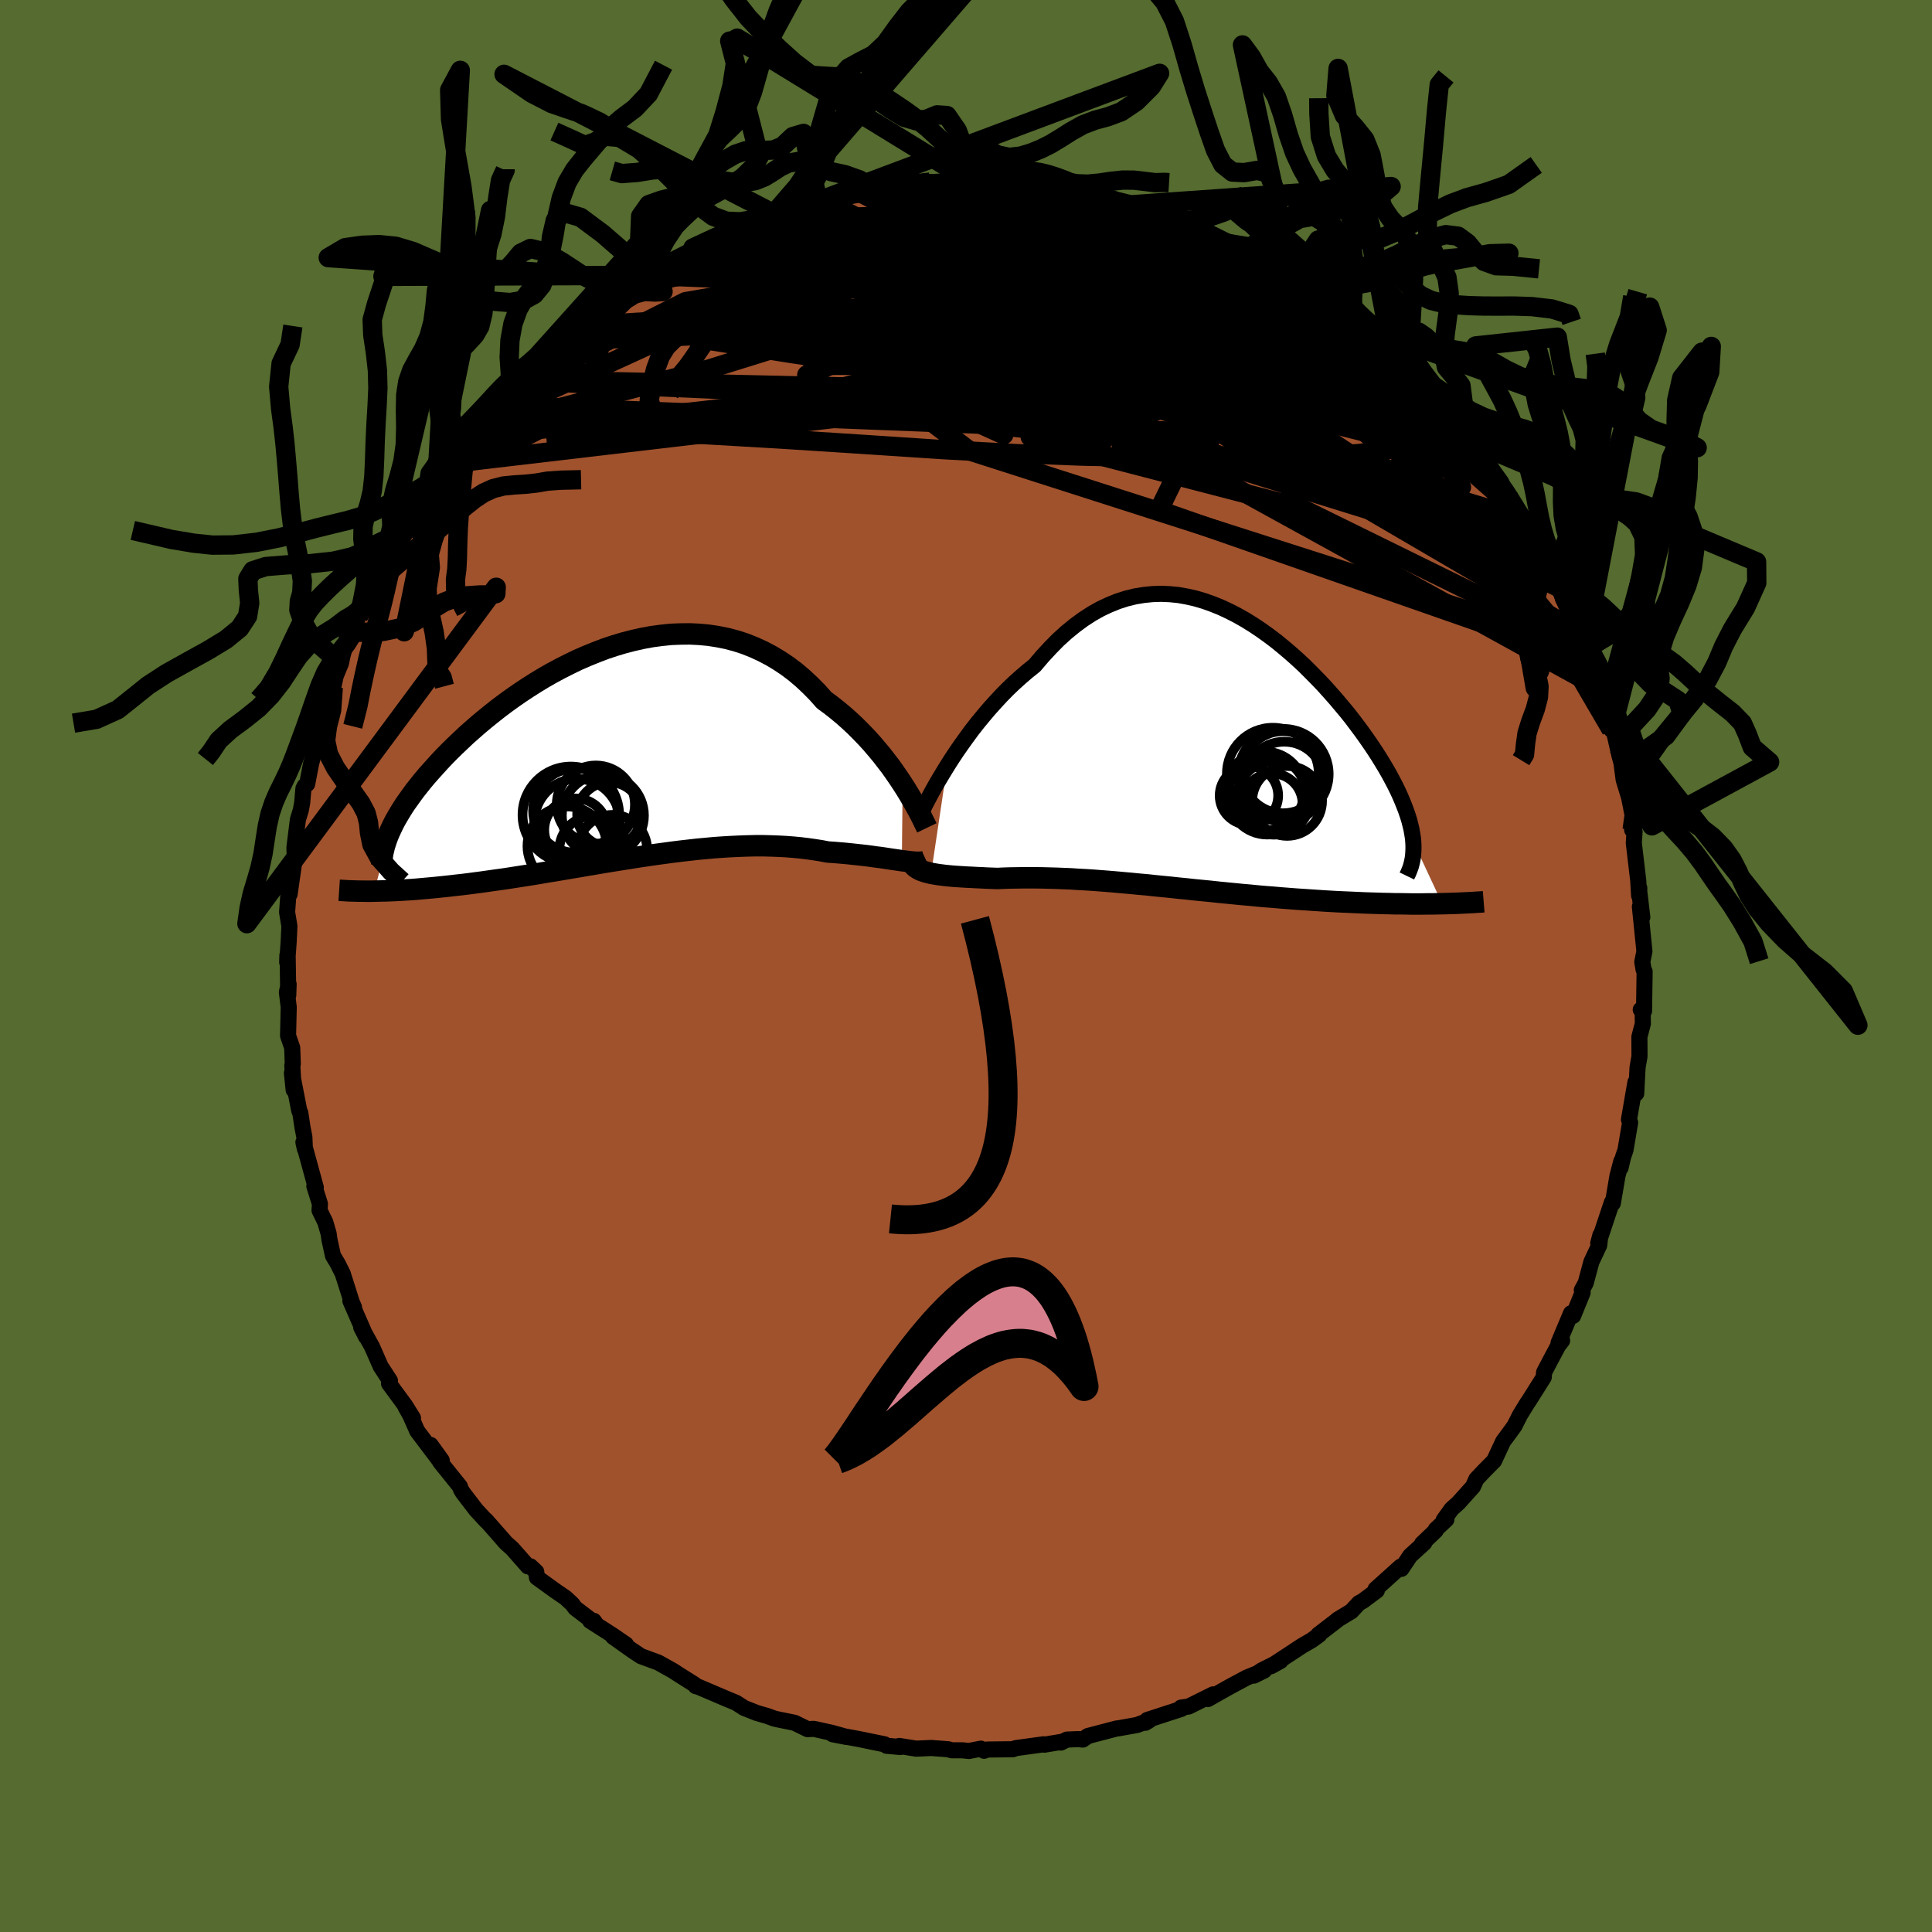 <svg xmlns="http://www.w3.org/2000/svg" width="500" height="500" viewBox="-100 -100 200 200"><defs><clipPath id="c"><path d="m29.54 3.17-.39-.59-.42-.61-.43-.61-.47-.61-.48-.62-.51-.61-.52-.61-.55-.6-.57-.59-.58-.58-.61-.57-.62-.55-.64-.53-.66-.52-.67-.49-.71-.8-.74-.75-.76-.71-.79-.67-.81-.61-.84-.56-.85-.51-.88-.46-.89-.41-.91-.36-.92-.3-.94-.25-.95-.19-.96-.15-.97-.09-.98-.05-.97.01-.99.04-.98.1-.98.13-.98.18-.98.22-.97.25-.97.29-.96.32-.94.36-.94.38-.92.4-.91.44-.89.45-.88.47-.86.49-.84.51-.82.52-.8.53-.78.54-.76.55-.73.55-.71.56-.69.56-.67.56-.64.56-.62.55-.59.56-.57.54-.55.54-.53.54-.5.53-.47.52-.46.51-.44.5-.41.49-.39.49-.38.48-.35.48-.33.46-.32.45-.29.45-.27.44-.25.42-.24.42-.21.41-.19.4-.18.39-1.56 6.09.43-.01.45-.01.46-.01.47-.02.48-.02.5-.03.51-.03.52-.03.53-.04.55-.05.56-.05.57-.05.59-.06.59-.06.62-.07.62-.07.64-.07.66-.08.67-.09.69-.09.7-.1.71-.1.73-.1.74-.11.76-.12.77-.12.78-.12.79-.13.8-.14.82-.13.82-.14.83-.14.84-.14.85-.15.86-.14.87-.15.86-.14.88-.14.88-.14.88-.14.88-.13.88-.13.89-.12.88-.12.88-.11.88-.1.88-.1.87-.08.87-.08.86-.06.85-.05.84-.04.84-.03.83-.02h.81l.8.02.8.03.77.04.77.06.74.07.74.09.71.1.7.11.68.13.62.04.6.05.59.05.58.06.56.06.55.06.53.06.52.07.5.07.49.06.46.07.45.07.42.06.41.06.39.06"/></clipPath><clipPath id="b"><path d="m-27.42 1.24.47-.74.49-.74.52-.75.54-.75.55-.75.58-.74.6-.73.61-.72.63-.7.64-.69.66-.67.67-.64.69-.62.69-.59.71-.57.81-.95.83-.9.83-.84.85-.77.86-.7.87-.64.88-.57.89-.5.89-.42.89-.36.9-.29.9-.22.91-.15.9-.09.9-.03.9.04.9.09.89.16.88.2.88.26.87.31.87.35.85.4.84.43.83.47.82.51.81.54.78.56.78.59.76.62.74.63.72.64.71.66.68.68.67.68.65.68.62.69.61.69.58.69.57.68.54.68.51.68.5.67.47.66.45.65.43.64.4.62.38.62.36.6.34.59.31.58.3.57.27.55.25.54.23.54.21.52.19.5.17.5.15.48.12.47.11.45.08.45.07.43.04.42 3 6.42-.5.01-.51.01h-.52l-.53.01h-1.11l-.57-.01-.58-.01h-.59l-.61-.02-.61-.01-.63-.02-.64-.02-.64-.02-.66-.03-.67-.03-.69-.03-.69-.03-.71-.04-.72-.04-.74-.05-.74-.05-.75-.05-.76-.05-.77-.06-.78-.06-.79-.07-.79-.06-.8-.07-.81-.08-.81-.07-.81-.08-.82-.08-.82-.08-.82-.09-.82-.08-.83-.08-.82-.09-.82-.08-.83-.09-.82-.08-.81-.08-.82-.09-.81-.07-.81-.08-.8-.07-.79-.07-.79-.07-.79-.06-.78-.06-.77-.05-.76-.04-.75-.05-.75-.03-.74-.03-.72-.02-.72-.02-.71-.01h-1.37l-.68.01-.66.01-.64.02-.64.03-.55-.02-.55-.02-.53-.03-.52-.02-.51-.03-.49-.02-.48-.03-.47-.03-.45-.03-.43-.04-.41-.04-.4-.05-.38-.05-.36-.06-.34-.06"/></clipPath><linearGradient id="d" x1="0%" x2="100%" y1="0%" y2="0%"><stop offset="0%" style="stop-color:[object Object];stop-opacity:1"/><stop offset="49.8%" style="stop-color:[object Object];stop-opacity:1"/><stop offset="100%" style="stop-color:[object Object];stop-opacity:1"/></linearGradient><filter id="a"><feTurbulence baseFrequency=".05" numOctaves="3" result="noise" type="noise"/><feDisplacementMap in="SourceGraphic" in2="noise" scale="2"/></filter></defs><rect width="100%" height="100%" x="-100" y="-100" fill="#556B2F"/><path fill="sienna" stroke="#000" stroke-linejoin="round" stroke-width="1.667" d="m70.14.36.11.21-.06 4.09-.34-.14.19.06.03 1.38-.36 1.37.01 2.02-.2 1.15-.14 2.7-.08-1.17-.23 1.32-.44 2.55.12.31-.48 2.84-.24.69-.27 1.15.08-.68-.4 1.52-.48 2.83-.09-.11-.27.8-1.15 3.45.22-.83-.12 1.04-.81 1.72-.59 2.19-.4.73.08.26-.98 2.41-.22-.27-1.29 3.07.37-.24-.41.53-.89 1.67-.57 1.09-.03.5-1.62 2.57-.05.05-.79 1.29-.57 1.13-.44.61-.74 1-.93 2-1.02 1.03-.82.87-.35.78-1.51 1.68-.71.64-.81 1.13.28-.05-1.1 1.03-.01.12-1.41 1.35.24-.09-1.47 1.34-.91 1.36-.08-.23-2.59 2.33.13.14-1.43 1.07-.43.24-.78.84-1.42.86-.01.03-1.99 1.53.1.01-.79.57-.97.56-3.24 2.13.99-.55-1.94.97-.82.55 1.07-.53-1.8.73-1.79.96-2.23 1.26.53-.48-2.53 1.26-.79.11.04.13-3.54 1.15-.19.29.41-.25-1.27.48-1.91.34-.2.02-2.98.78-.53.37-.42-.05-1.22.05-.63.31.09-.08-1.8.3-.09-.04-2.9.4-.26.11-2.66.03-.33.13-.33-.22-1.23.24-.7-.07h-1.08l-.38-.11-1.75-.13-1.56.07-1.75-.28.1.11-1.41-.13-.21-.15-2.78-.57-2.59-.47 1.44.28-1.54-.43-1.85-.41-.65.03-1.35-.66-1.73-.35-.38-.09-.71-.26-1.07-.31-1.32-.52-.84-.54-1.23-.51.52.22-3.19-1.36-.28-.07-.13-.18-1.51-.95-.71-.46-1.54-.86-1.77-.65-.89-.59-2-1.42 1.34.8-1.38-.95-2.34-1.5h.38l.22.31-2.14-1.63-.31-.42-.7-.65-1.08-.74-1.88-1.36-.07-.59-.61-.57-.25.01-1.62-1.84-.65-.58-2.07-2.36.04.09-1.07-1.16-1.37-1.79-.2-.34-.1-.29-2.05-2.55.17-.15-1.15-1.6.98 1.7-2.37-3.14-.71-1.61-.5-.89.77 1.15-.79-1.27-1.69-2.3.1-.29-.97-1.49-.89-2.03-.77-1.39-.35-.62.51.99-1.63-3.73.38.68-.23-.53-.94-2.96-.51-1.02-.5-.84-.36-1.64-.09-.64-.34-1.18-.6-1.23.04-.67-.58-1.84.15.13-1.28-4.67.15.68-.05-1.22-.2-1.03-.22-1.47-.11-.23-.76-3.9.18 1.75-.14-2.54.05-.18-.06-1.65-.43-1.24.07-2.95-.19-1.55.18-.84-.04 1.15-.06-3.98-.03-.16-.02.72.15-2.06.08-1.67-.24-1.45.2-2.75.06.89.43-3.02.1-.88-.03-.94.36-2.89.3-.97.14-.75.13-1.5.13-.25.26-.21.4-2.09.34-1.28-.21-.29.82-2.69.21-.85 1.14-2.81.25-1.17.54-1.3.19-.9.39-1.31.48-.61.5-1.95-.85 2.24 1.09-2.29.46-1.01 1.08-2.5.93-2.08-.01.52.61-1.2.15-.87 1.3-1.78.69-1.38-.54 1.23.62-1.25 1.94-3.02.93-1.16.52-.92.13-.37 1.24-1.35.51-1.09 1.18-1.52-.98 1.26 1.53-1.59 1.54-1.83-.45.39 2.17-2.16.4-.79.33-.39-.22.28 1.15-1.04 1.73-1.72 1.04-1.07.49-.14 1.15-.92.8-.61.57-.61 1.54-1.14-.66.48 2.08-1.87.99-.07 1.26-.94.91-.72.67-.4 1.04-.67.17-.16 1.15-.58 3.24-1.64-.74.21 2.87-1.32-.96.43.66-.44 1.97-.58 1.94-.78 1.37-.54 1.19-.46-.66.14 1.15-.37v-.12l1.96-.51 2.28-.66-.83.34.45-.19 3.05-.62.88-.05 1.49-.26.28-.21 2.6-.39-.31.37 2.15-.55 1.03-.05.95.06.56.13 1.3-.1 1-.1h1.48l-.08-.06 2.69.06.03.09 1.05.04 3.36.38-.73.12.12-.11 1.12.2.89-.01 2.9.67-.08.15.46.03 2.48.45 1.28.53.02-.18 2.04.65.83.41.21-.05 2.45.91.34.38 1.24.14.41.34 1.72.91.72.3.36.06 2.41 1.4.48.26-.16-.04 2.75 1.45.97.5-.28.3L36-69.73l1.22.74-.87-.55 1.13.82 1.65 1.45.95 1.08 1.51.58-1-.67 1.29 1.54.59.22L44.2-63l.36.41.57.47 1.1 1.41.14-.03 1.87 2.06-.31-.61.56.68 1.83 2.17 1.51 1.65-.09-.24 1.3 1.8.57 1.07.17.33 1.49 1.84.68.81.12.34.69 1.5.23-.03.52 1.06 1.63 2.56.14.19.68 1.06-.16-.06.48 1.1 1.3 2.39.23 1.07 1.01 1.32.52 2.09.71 1.33.28.48-.08-.07.39 1.27 1.09 2.89-.1.23.08.44.52 1.25.57 2.31.15-.38.69 3.04.31 1.13-.1-.38.23 1.76.57 1.87.4 2.03-.08.96-.01.34.25.19-.08 1.16.46 3.9.09 1.55.02-.78-.05-.03.36 3.05-.25-1.1.47 4.63-.22 1.09.13.79.11.21" filter="url(#a)"/><path fill="#fff" d="m-27.42 1.24.47-.74.49-.74.52-.75.54-.75.55-.75.58-.74.6-.73.61-.72.63-.7.64-.69.66-.67.67-.64.69-.62.69-.59.71-.57.81-.95.83-.9.83-.84.85-.77.86-.7.87-.64.88-.57.89-.5.89-.42.89-.36.9-.29.9-.22.91-.15.9-.09.9-.03.9.04.9.09.89.16.88.2.88.26.87.31.87.35.85.4.84.43.83.47.82.51.81.54.78.56.78.59.76.62.74.63.72.64.71.66.68.68.67.68.65.68.62.69.61.69.58.69.57.68.54.68.51.68.5.67.47.66.45.65.43.64.4.62.38.62.36.6.34.59.31.58.3.57.27.55.25.54.23.54.21.52.19.5.17.5.15.48.12.47.11.45.08.45.07.43.04.42 3 6.42-.5.01-.51.01h-.52l-.53.01h-1.11l-.57-.01-.58-.01h-.59l-.61-.02-.61-.01-.63-.02-.64-.02-.64-.02-.66-.03-.67-.03-.69-.03-.69-.03-.71-.04-.72-.04-.74-.05-.74-.05-.75-.05-.76-.05-.77-.06-.78-.06-.79-.07-.79-.06-.8-.07-.81-.08-.81-.07-.81-.08-.82-.08-.82-.08-.82-.09-.82-.08-.83-.08-.82-.09-.82-.08-.83-.09-.82-.08-.81-.08-.82-.09-.81-.07-.81-.08-.8-.07-.79-.07-.79-.07-.79-.06-.78-.06-.77-.05-.76-.04-.75-.05-.75-.03-.74-.03-.72-.02-.72-.02-.71-.01h-1.37l-.68.01-.66.01-.64.02-.64.03-.55-.02-.55-.02-.53-.03-.52-.02-.51-.03-.49-.02-.48-.03-.47-.03-.45-.03-.43-.04-.41-.04-.4-.05-.38-.05-.36-.06-.34-.06" filter="url(#a)" transform="translate(25.47 -21.94)"/><path fill="#fff" d="m29.54 3.17-.39-.59-.42-.61-.43-.61-.47-.61-.48-.62-.51-.61-.52-.61-.55-.6-.57-.59-.58-.58-.61-.57-.62-.55-.64-.53-.66-.52-.67-.49-.71-.8-.74-.75-.76-.71-.79-.67-.81-.61-.84-.56-.85-.51-.88-.46-.89-.41-.91-.36-.92-.3-.94-.25-.95-.19-.96-.15-.97-.09-.98-.05-.97.01-.99.04-.98.1-.98.13-.98.18-.98.22-.97.25-.97.29-.96.32-.94.36-.94.38-.92.4-.91.44-.89.45-.88.47-.86.49-.84.51-.82.52-.8.53-.78.54-.76.55-.73.55-.71.56-.69.56-.67.56-.64.56-.62.55-.59.56-.57.54-.55.54-.53.54-.5.53-.47.52-.46.51-.44.5-.41.49-.39.49-.38.48-.35.48-.33.46-.32.45-.29.45-.27.44-.25.42-.24.42-.21.41-.19.4-.18.39-1.56 6.09.43-.01.45-.01.46-.01.47-.02.48-.02.5-.03.51-.03.52-.03.53-.04.55-.05.56-.05.57-.05.59-.06.59-.06.62-.07.62-.07.64-.07.66-.08.67-.09.69-.09.7-.1.71-.1.73-.1.74-.11.76-.12.77-.12.78-.12.79-.13.8-.14.82-.13.82-.14.83-.14.84-.14.85-.15.86-.14.87-.15.86-.14.88-.14.88-.14.88-.14.88-.13.88-.13.89-.12.88-.12.88-.11.88-.1.88-.1.87-.08.87-.08.86-.06.85-.05.84-.04.84-.03.83-.02h.81l.8.02.8.03.77.04.77.06.74.07.74.09.71.1.7.11.68.13.62.04.6.05.59.05.58.06.56.06.55.06.53.06.52.07.5.07.49.06.46.07.45.07.42.06.41.06.39.06" filter="url(#a)" transform="translate(-36.1 -21.99)"/><g fill="none" stroke="#000" transform="translate(25.47 -21.94)"><path stroke-linejoin="round" stroke-width="1.667" d="m-30.5 6.93.16-.35.19-.41.23-.48.26-.52.3-.57.33-.62.36-.65.39-.67.42-.7.44-.72.47-.74.49-.74.52-.75.54-.75.55-.75.58-.74.6-.73.61-.72.63-.7.64-.69.66-.67.67-.64.69-.62.69-.59.71-.57.81-.95.83-.9.83-.84.85-.77.86-.7.87-.64.88-.57.89-.5.89-.42.89-.36.9-.29.9-.22.91-.15.9-.09.9-.03.9.04.9.09.89.16.88.2.88.26.87.31.87.35.85.4.84.43.83.47.82.51.81.54.78.56.78.59.76.62.74.63.72.64.71.66.68.68.67.68.65.68.62.69.61.69.58.69.57.68.54.68.51.68.5.67.47.66.45.65.43.64.4.62.38.62.36.6.34.59.31.58.3.57.27.55.25.54.23.54.21.52.19.5.17.5.15.48.12.47.11.45.08.45.07.43.04.42.02.4v.4l-.02.38-.03.37-.06.36-.08.35-.09.34-.12.32-.13.32-.15.31" filter="url(#a)"/><path stroke-linejoin="round" stroke-width="2.222" d="m-31.13 11.08.08.2.11.17.14.16.16.14.2.13.22.12.25.1.27.09.3.08.32.08.34.06.36.06.38.05.4.05.41.04.43.04.45.03.47.03.48.03.49.02.51.03.52.02.53.03.55.02.55.02.64-.03.64-.02.66-.01.68-.01h1.37l.71.01.72.02.72.02.74.03.75.03.75.05.76.04.77.05.78.06.79.06.79.07.79.07.8.07.81.08.81.07.82.09.81.08.82.08.83.09.82.08.82.09.83.08.82.08.82.09.82.08.82.08.81.08.81.07.81.08.8.07.79.06.79.07.78.06.77.06.76.05.75.05.74.05.74.05.72.04.71.04.69.03.69.03.67.03.66.03.64.02.64.02.63.02.61.01.61.02h.59l.58.01.57.01h1.11l.53-.01h.52l.51-.01.5-.01.49-.01.47-.02.46-.01.44-.02.44-.02.42-.02.41-.02.4-.03.39-.02.37-.03" filter="url(#a)"/><circle cx="5.473" cy="3.839" r="4.082" clip-path="url(#b)" filter="url(#a)"/><circle cx="5.718" cy="4.289" r="4.046" clip-path="url(#b)" filter="url(#a)"/><circle cx="7.403" cy="2.069" r="4.67" clip-path="url(#b)" filter="url(#a)"/><circle cx="6.228" cy="5.159" r="3.146" clip-path="url(#b)" filter="url(#a)"/><circle cx="6.408" cy="4.534" r="3.812" clip-path="url(#b)" filter="url(#a)"/><circle cx="3.818" cy="4.299" r="3.028" clip-path="url(#b)" filter="url(#a)"/><circle cx="6.293" cy="2.029" r="4.754" clip-path="url(#b)" filter="url(#a)"/><circle cx="7.468" cy="2.874" r="4.154" clip-path="url(#b)" filter="url(#a)"/><circle cx="7.773" cy="4.854" r="3.616" clip-path="url(#b)" filter="url(#a)"/><circle cx="7.343" cy="1.879" r="4.25" clip-path="url(#b)" filter="url(#a)"/></g><g fill="none" stroke="#000" transform="translate(-36.1 -21.99)"><path stroke-linejoin="round" stroke-width="2.222" d="m32.05 7.69-.13-.27-.16-.32-.18-.37-.21-.42-.24-.45-.27-.49-.29-.51-.32-.55-.34-.56-.37-.58-.39-.59-.42-.61-.43-.61-.47-.61-.48-.62-.51-.61-.52-.61-.55-.6-.57-.59-.58-.58-.61-.57-.62-.55-.64-.53-.66-.52-.67-.49-.71-.8-.74-.75-.76-.71-.79-.67-.81-.61-.84-.56-.85-.51-.88-.46-.89-.41-.91-.36-.92-.3-.94-.25-.95-.19-.96-.15-.97-.09-.98-.05-.97.01-.99.04-.98.1-.98.13-.98.18-.98.22-.97.25-.97.29-.96.32-.94.36-.94.38-.92.4-.91.44-.89.45-.88.47-.86.49-.84.51-.82.52-.8.53-.78.54-.76.55-.73.55-.71.56-.69.56-.67.56-.64.56-.62.55-.59.56-.57.54-.55.54-.53.54-.5.53-.47.52-.46.51-.44.5-.41.49-.39.49-.38.48-.35.48-.33.46-.32.45-.29.45-.27.44-.25.42-.24.42-.21.41-.19.4-.18.39-.16.38-.14.37-.12.36-.11.35-.08.34-.08.33-.05.32-.04.31-.02.31-.01.29m56.39-.4-.13.06-.16.05-.2.02-.22.01h-.24l-.27-.01-.3-.03-.32-.03-.34-.05-.36-.04-.39-.06-.41-.06-.42-.06-.45-.07-.46-.07-.49-.06-.5-.07-.52-.07-.53-.06-.55-.06-.56-.06-.58-.06-.59-.05-.6-.05-.62-.04-.68-.13-.7-.11-.71-.1-.74-.09-.74-.07-.77-.06-.77-.04-.8-.03-.8-.02h-.81l-.83.02-.84.03-.84.04-.85.05-.86.06-.87.08-.87.08-.88.1-.88.1-.88.11-.88.12-.89.12-.88.13-.88.13-.88.14-.88.14-.88.14-.86.14-.87.15-.86.14-.85.15-.84.14-.83.14-.82.14-.82.13-.8.14-.79.13-.78.12-.77.12-.76.12-.74.11-.73.1-.71.1-.7.1-.69.09-.67.09-.66.08-.64.07-.62.07-.62.07-.59.06-.59.06-.57.05-.56.05-.55.05-.53.04-.52.03-.51.03-.5.03-.48.02-.47.02-.46.01-.45.01-.43.01-.42.01h-.41l-.39-.01h-.38l-.37-.01-.36-.01-.35-.01-.33-.02-.33-.02-.31-.02" filter="url(#a)"/><circle cx="-2.493" cy="9.949" r="3.502" clip-path="url(#c)" filter="url(#a)"/><circle cx="-.813" cy="6.304" r="3.34" clip-path="url(#c)" filter="url(#a)"/><circle cx="-4.808" cy="6.344" r="5" clip-path="url(#c)" filter="url(#a)"/><circle cx="-.493" cy="9.929" r="3.584" clip-path="url(#c)" filter="url(#a)"/><circle cx="-2.218" cy="5.279" r="4.048" clip-path="url(#c)" filter="url(#a)"/><circle cx="-1.488" cy="6.409" r="4.25" clip-path="url(#c)" filter="url(#a)"/><circle cx="-4.343" cy="5.894" r="4.37" clip-path="url(#c)" filter="url(#a)"/><circle cx="-4.293" cy="7.909" r="3.266" clip-path="url(#c)" filter="url(#a)"/><circle cx="-4.148" cy="7.044" r="4.426" clip-path="url(#c)" filter="url(#a)"/><circle cx="-5.193" cy="9.579" r="4.104" clip-path="url(#c)" filter="url(#a)"/></g><g fill="none" stroke="url(#d)" stroke-linejoin="round" stroke-width="2"><path d="m27.41-74.75 1.57.93.76.51.49.4.3.38.02.32-.33.21-.74.09-1.18-.04-1.63-.16-2.1-.26-2.59-.37-3.13-.49-3.72-.66-4.37-.85-5.03-1-5.74-1.13-6.65-1.24" filter="url(#a)"/><path d="m53.04-53.23.43.81.37.68.24.54-.03.31-.34.05-.64-.2-.94-.43-1.24-.68-1.6-.97-2.01-1.31-2.46-1.71-2.94-2.09-3.41-2.45-3.9-2.82-4.46-3.25-5.12-3.74-5.88-4.32" filter="url(#a)"/><path d="m-9.18-80.53 1.85-.11 1.59.13 1.79.28 1.98.42 2.14.58 2.32.69 2.48.79 2.65.87 2.78.93 2.88.99 2.97 1.03 2.99 1.06 2.99 1.09 2.94 1.09 2.88 1.11 2.8 1.13 2.76 1.11 2.72 1.08 2.68 1.06 2.61 1.06" filter="url(#a)"/><path d="m-35.97-69.43 1.19-.81 1.22-.65 1.36-.58 1.57-.56 1.82-.59 2.04-.62 2.19-.62 2.27-.6 2.3-.55 2.32-.52 2.37-.5 2.39-.49 2.39-.47 2.32-.46 2.21-.43 2.06-.39 1.92-.36 1.79-.35 1.69-.34 1.53-.34 1.32-.32 1.13-.28 1.12-.2m41.38 21.17.71 1.04.56 1.22.01 1.03-.59.82-1.15.68-1.67.58-2.2.48-2.74.37-3.29.26-3.89.15-4.49.07H24.1l-5.69-.05-6.29-.14-6.91-.26-7.53-.41-8.18-.54-8.87-.57-9.6-.56-10.34-.62M22.96-76.5l1.01.24.93.39.92.45.87.44.79.43.69.39.57.35.4.31.22.24-.01.16-.27.06-.57-.06-.89-.19-1.23-.3-1.54-.42-1.84-.53-2.14-.65-2.49-.83-2.95-1.02-3.51-1.22-3.93-1.38" filter="url(#a)"/><path d="m-25.7-75.66 2.02-.56 2.18-.51 2.22-.36 2.24-.22 2.36-.13 2.59-.08 2.89-.08 3.13-.06 3.31-.06 3.4-.03 3.45-.02 3.46-.01 3.41-.01 3.19-.03 2.87-.05m29.35 17.13.93 1.15.03.56-.39.58-.8.61-1.35.51-2.02.35-2.72.17-3.43-.01-4.13-.19-4.84-.38-5.58-.57-6.36-.77-7.18-.95-8.03-1.1L-8.36-62l-9.65-1.39-10.4-1.66m13.08-14.15 1.17-.28 1.7-.31 1.67-.27 1.53-.23 1.43-.21 1.34-.17 1.21-.14 1.06-.11.85-.07.6-.04.33-.02h.03l-.32.02-.73.05-1.18.09-1.72.12" filter="url(#a)"/><path d="m46.23-60.71.47.41.48.54.3.46.15.44-.03.39-.31.25-.68.03-1.09-.24-1.52-.5-1.94-.78-2.38-1.08-2.82-1.38-3.26-1.71-3.75-2.03-4.27-2.36-4.88-2.69-5.52-3.02-6.2-3.4" filter="url(#a)"/><path d="m17.09-78.8 1.39.51.71.37.34.34.01.35-.39.33-.81.32-1.27.31-1.76.31-2.31.32-2.93.34-3.56.32-4.21.31-4.84.26-5.5.23-6.29.22-7.34.32" filter="url(#a)"/><path d="m9.14-80.44 1.42.26 1.76.54 1.84.69 2 .79 2.19.9 2.3.98 2.34 1.03 2.32 1.05 2.27 1.06 2.21 1.05 2.15 1.06 2.02 1.01 1.72.85 1.23.51m16.7 16.5.54.75.76 1.02.69.98.6.9.54.87.52.85.5.82.44.72.35.6.24.45.11.29v.14l-.13-.02-.27-.25-.46-.52-.67-.88-.94-1.3-1.26-1.79-1.59-2.27-1.86-2.66-1.91-2.78M-2.2-80.96l1.15-.09 1.01-.05.9-.02.8.03.71.07.56.11.37.16.12.18-.16.21-.43.24-.67.27-.9.32-1.19.37-1.53.43-1.94.49-2.37.54-2.8.58-3.21.6-3.62.62-4.15.71-4.9.88" filter="url(#a)"/><path d="m33.58-70.88 1.64.88.56.55.01.51-.26.63-.54.69-.89.7-1.32.67-1.76.65-2.19.67-2.62.7-3.04.75-3.49.77-3.95.79-4.44.78-4.93.8-5.47.83-6.02.88-6.58.93-7.12.96-7.64.9-8.17.78-8.77.77M1.58-81.16h.69l1.26.09 1.36.15 1.38.19 1.32.21 1.23.22 1.17.22 1.17.22 1.17.23 1.15.24 1.09.23.97.2.83.18.65.14.44.1.2.05h-.06l-.35-.06-.64-.13-.95-.21-1.32-.31-1.74-.41-2.16-.48" filter="url(#a)"/><path d="M61.58-39.07 17.92-64.35 5.16-70.97.28-72.32l-2.77-.44 1.86.5 7.7 2.29 10.56 4.02 8.12 4.66 1.4 3.87-5.86 2.17-9.13.51-5.51-.03 5.51 1.51 22.44 5.83 29.65 14.58" filter="url(#a)"/><path d="m5.27-81.03 28.04 16.66 1.01 3.92-8.04-.14-4.41-.66 2.62.63 6.78 2.02 6.44 2.19 2.84.9-1.94-1.05-6.19-2.6-8.91-3.21-9.76-2.93-8.81-2.08-6.43-.87-3.22.65.15 2.39 2.83 3.81 3.79 4.06 1.85 2.35L.5-56.54l-9.48-7.86 6.22-16.69" filter="url(#a)"/><path d="M65.73-28.69 9.56-59.6-8.6-70.2l-2.12-1.22 4.98 2.12 6.39 2.63 5.25 2.14 3.86 1.4 2.22.63-.67-.02-4.28-.39-5.86-.32-2.27.31 6.67 1.45 15.75 2.49 16.46 1.55 4.2-3.98-12.16-11.94" filter="url(#a)"/><path d="M47.93-59.29 2.41-69.33l-9.43-3.34 3.57 2.09L4.6-65.6l8.59 4.8 6.04 2.18 1.4-1.19-3.25-3.59-5.92-4.27-5.88-3.62-3.82-2.5-1.38-1.52.26-.77 1.26.03 3.33 1.16 7.99 2.92 14.07 5.87 17.44 11.6 20.98 26.48" filter="url(#a)"/><path d="m45.13-62.12-39.8-5.3-3.77 1.56L-.17-64l-2.55-.41.83-1.4 4.46-.74 4.69.43 1.39 1.06-2.94.82-5.63-.05-5.28-1.04-2.17-1.72 2.23-1.85 6.01-1.5 7.62-.92 6.42-.54 2.96-.54-1.24-.73-4.51-.65-6.01-.05-4.83.96 5.2 3.4 42.01 10.86" filter="url(#a)"/><path d="M-26.36-75.22.86-65.88l8.55 5.38 8.28.92 3.04-1.93-1.69-2.42-2.16-1.32.14.04 2.08.81 2.08.87.54.58-1.22.35-2.15.24-2.03.22-1.18.3-.25.7.23 1.54-.05 2.51-.91 2.75-1.99 1.19-3.63-2.39-6.18-6.34-3.6-6.88 31.54-4.33" filter="url(#a)"/><path d="m53.61-52.16-10.49 1.4L24.5-63.03l-11.04-8.92-6.43-4.11-4.79-.82-2.7 1.24 1.29 2.75 6.04 3.94 9.38 4.44 9.69 3.76 7.03 1.82 3-.56-.14-2.11-1.16-1.91-1.47-.38-5.49 1.3-20.23 3.42-61.58 7.24" filter="url(#a)"/><path d="m8.63-80.65 4.3 2.06-1.84 1.48-3.99 1.17-4.6.97-3.75 1.26-2.38 1.76-1.33 2.16-1.08 2.28-1.62 2.03-2.27 1.38-1.85.29.31-1.07 3.62-2.3 6.39-3.04 7.05-3.04 5.27-2.33 2.2-1.2-.58.07-2.65 1.1-5.66 1.18-11.33-.87-7.72-4.08" filter="url(#a)"/><path d="m-51.17-55.89 32.82-15.02 14.4-3.63 6.7.19 1.21.57-.62-.02.03-.3.95-.01 1.14.53.89.88.62.82.44.37.15-.25-.25-.8-.61-1.13-.82-1.17-1.17-.87-2.13-.23-3.69.63-4.55 1.62-2.1 2.7 4.53 3.76 6.09 2.99-33.63-8.64" filter="url(#a)"/><path d="M61.58-39.07 39.95-49.75 14.11-60.67l-19.06-4.69-11.51-.55-3.12.75 3.46.84 5.42.94 2.72 1.24-1.98 1.47-5.21 1.4-4.83 1.04-.83.53 4.84-.01 9.44-.64L4.1-59.8l7.68-2.41 1.62-3.21-4.78-3.37-8.27-2.72-6.46-1.63.49-1.01 8.33-1.47 8.17-2.48-6.66-2.97" filter="url(#a)"/><path d="M9.14-80.44.21-77.28l4.47 8.95 5.46 8.42 5.78 4.89 7.63 2.36 8.95 1.54 8.4 1.4 6.2.98 3.37.1.82-.93-1.28-1.92-3.59-3.05-7-4.66-11.3-6.43-13.18-6.5-4.77-2.27 27.31 5.68" filter="url(#a)"/><path d="m40.59-66.28-3.54-1.08 2.63 5.13-2.86 3.03-6.56.44-4.72.2-.95 1.34.76 2.18-.38 1.99-2.52 1.01-3.53-.15-2.64-1.09-.46-1.61 1.87-1.71 3.52-1.5 4.24-1.14 3.92-.86 2.46-.75.29-.44-.88.84 1.48 3.44 7.19 5.36 7.65.47-11.21-18.36" filter="url(#a)"/><path d="M64.25-32.85.38-53.32-16.1-65.88l-4.05-5.47 1.51-2.12 4.75-.85 5.2-.12 3.8.65 2.61 1.55L.5-69.96l3.58 2.23 3.51.86 2.27-1.44 1.06-3.16.91-2.62.77.11-4.32 2.09-33.68-3.76" filter="url(#a)"/><path d="m-32.09-72.16 41.23 4.04 9.84-2.03 6.7 1.24 5.23 3.93.07 3.77-6.55 1.72-10.92-.52-10.88-1.82-6.87-1.99-.98-1.49 4.25-.88 6.88-.51 6.33-.39 3.67-.26 1.23.24 1.18 1.3 3.13 2.82 3.3 4.32-1.73 5.23-3.05 6.26 44.67 15.6" filter="url(#a)"/><path d="m-54.75-50.64 14.96-12.72 10.75-5.41 6.3-1.09 2.6 1.24 1.81 2.4 3.85 2.22 6.16.9 6.32-.78 3.82-1.87-.03-1.88-3.22-1.08-4.22-.15-2.72.25.3-.05 3.08-.74 4.32-1.28 4-1.19 3.28-.4 3.06.84 2.47 1.86-.4 1.99-5.43 1.09-10.85.32-37.9 1.48" filter="url(#a)"/><path d="m-25.4-75.65 53.32 20.66 15.26 4.17-.72-3.44-4.09-3.53-2.58-1.39-1.5-.05H31.5l-5.49-.63-7.66-1.33-8.08-1.73-6.9-1.7-4.88-1.34-2.27-1 1.3-1.14 5.69-1.65 9.46-1.56 11.46.69 13.3 6.3 19.33 16.98" filter="url(#a)"/><path d="m-19.89-77.88 8.45.88 13.95 4.61 10.55 4.14 1.61 2.97-3.98 2.45-3.29 2.06.9 1.29 4.38.21L17.7-60l3.12-1.1.25-.93-2.12-.56-2.96-.35-1.85-.4.47-.64 2.13-.83 1.06-.48-2.62 1.15-.5 4.91 42.83 12.92" filter="url(#a)"/><path d="m-25.7-75.66 6.37-.02 3.02 7.77 7.79 7.95 9.7 3.38 7.92-.74 5.03-2.39 3.29-2.04 3.52-.89 4.88.2 5.81.83 5.29.96 3.42.64 1.05-.09-1.32-1.03-4.31-1.88-10.47-2.61-23.67-3.33-42.11 2.73" filter="url(#a)"/><path d="M59.96-42.5 16.95-63.63.04-67.57l4 2.3 8.9 3.16 3.59 1.24-2.73-.83-5.17-1.81-3.82-1.84-.91-1.56 1.86-1.04 3.84-.02 4.73 1.54 3.78 2.97.28 3.11-4.76 1.63-6.65-.06 1.63.17 18.96.92 11.56-9.58" filter="url(#a)"/><path d="M60.28-41.46 8.95-57.38l1.08-7.3 7.78-2.76 2.91-.78-1.14.4-2.8.52-3.71-.47-4.86-1.51-5.83-1.28-5.5.58-3.09 2.83.82 3.36 3.68.71 3.45-3.76 6.88-4.19 33.85 6.51" filter="url(#a)"/><path d="M61.58-39.07 37.32-59.33 23.64-61.4l-2.48 2.98 2.57 1.67-.3-.96-6.1-2.59-9.71-2.84-9.04-2.18-5.17-1.13-.57-.06 2.75.8 4.39 1.34L5.2-62.8l6.29 1.56 7.63 1.36 8.24 1 7.01.54 3.87.12-.51-.46-6.11-2.01-13.88-5.29-21.69-8.1-15.28-3.94" filter="url(#a)"/><path d="m-34.71-70.37 28.15-5.86 12.54 1.77 9.69 5.06 7.36 3.31 3.41-.09-.44-2.34-2.61-2.75-2.73-1.81-1.43-.2.08 1.47.9 2.73.5 3.19-2.28 3.1-12.19 3.27-53.09-1.2" filter="url(#a)"/><path d="M-19.89-77.88 17.5-60.31l9.55 5.55 5.08 4.09 1.65 1.36-.91-1.72-3.01-3.72-5.24-4.22-6.92-3.37-6.99-1.82-5.4-.35-3.3.62-1.97 1.34-1.85 2.08-2.8 2.38-4.46 1.01-5.7-2.67-2.96-7.22 6.72-9.13L.1-81.16" filter="url(#a)"/><path d="m-54.75-50.64 10.37-6.56 17.81-4.61 16.25-5.06 7.92-3.81.5-1.95-2.78-.42-2.57.5-1.18.87-.54.84-.98.55-1.65.17-1.44-.12.04-.11 2.42.29 4.97.9 6.96 1.39 7.66 1.28 6.4.55 3.13-.24-.96-.26-4.53.04-5.83-2.46 17.39-7.16" filter="url(#a)"/><path d="m10.03-80.45 24.1 14.2L43.17-60l-1.51-1.07-7.24-4.28-9.33-3.94-8.79-1.7-6.46.88-3.33 2.63-.73 3.02.33 2.3-.47 1.08H3.06l-4.95-.57-6.37-.55-5.74.02-2.48.99 3.13 1.99 9.37 2.38 12.82 1.5 9.67-.77-1.09-3.1-16.79-1.5-52.78 6.06" filter="url(#a)"/><path d="M53.61-52.16 4.28-64.6l-10.17-3.38 3.5-1.96 6.94-.32 7.57 2.15 5.82 3.72 1.57 3.32-3.47 1.45-6.8-.57-7.02-1.56-4.56-1.19-1.13.12 1.29 1.5 1.43 2.17-.75 1.79-4.01.7-6.19-.36-5.25-.7-.95-.24 3.94.35 4.86-.07 1.16-2.13 5.76-3.57 47.31 1.26" filter="url(#a)"/><path d="M-6.58-80.92-3.26-79l2.75 4.37 3.71 4.24 2.21 2.3-1.38-.05-5.2-1.44-6.33-1.55-3.19-.89 2.88-.19 8.11.44 8.06 1.16.34 1.88-12.65 2.01-19.59.26 4.8-11.79" filter="url(#a)"/><path d="M50.32-56.44 2-66.21l-24.82.15-7.39.1 2.27.27 6.77 1.26 8.46 1.55 8.69.73 8.05-.52 6.53-1.51 3.94-1.95.49-1.88-2.81-1.45-4.45-.67-3.08.41 1.59 1.82 7.88 3.34 12.1 4.35 10.03 3.82-.63 1.45-20.91-.63-63.79-2.48" filter="url(#a)"/><path d="m19.96-77.74.94 18.27-12.47-1.16-3.68-5.53-1.77-3.82-3.97-1.6-4.75-.62-2.56-.34 1.55.07 5.75.74 7.6 1.04 4.58.39-3.39-.95-10.44-1.66-3.88-.89 30.73-2.56" filter="url(#a)"/><path d="M63.34-34.59 14.25-63.26-6.04-72.8l-6.66-1.76.44 1.1 3.33 1.33 3.17.45 1.79-.37.95-.61 1.44-.26 3.07.46 5.15 1.32 6.88 2.09 7.54 2.55 6.54 2.51 3.72 1.91-.4.82-4.52-.5-6.83-1.71-5.97-2.64-2.11-3.17 2-3.12 2.94-2.13 3.5.78 21.95 9.01" filter="url(#a)"/><path d="M32.89-71.68 6.27-74.19.76-72.46l1.2.7.69-.06.67.37 1.76 1.33 2.45 2.02 2.16 2.18 1.38 1.91.77 1.55.7 1.25 1.16 1.02 1.74.84 2.01.68 1.78.58 1.51.57 1.91.58 3.06.38 4.03-.18L33-57.79l-.47-2.12-8.59-3.9-22.59-6.32-34.48-1.36" filter="url(#a)"/><path d="m66.8-24.46-8.77-15.02-13-6.66-18.84-6.73-14.84-5.81-6.43-4.07-.86-2.45-.02-1.1-1.56.15L-.34-65l-2.91 1.44-2.44.82-1.92-.2-.59-.52 3 .63 8.69 2.61 10.59 2.91-5.95-.94-55.09-2.36" filter="url(#a)"/><path d="m27.41-74.75-7.1-1.57-7.15-1.36-3.2-.23.24.89 2.1 2.01 2.15 2.99 1.41 3.57 1.42 3.69 2.82 3.52 4.76 3.2 5.69 2.69 4.62 1.9 2.15.89-.15-.04-1.02-.58-.88-.82-2.03-1.29-6.71-2.44-13.71-3.46-15.51-1.83 2.08 4.55 58.12 12.16" filter="url(#a)"/><path d="m-10.95-80.06 41.97 22.01 6.31 5.69-6.48-1.63L26-56.97l-.87-2.59-.2-1.89-2.49-1.12-5.22-.34-6.39.32-5.43.68-2.9.61.21.19 2.73-.41 3.36-.96 1.08-1.17-3.99-.83-9.56-.01-11.08.35-3.78-1.76 10.82-7.16 9.21-8.16" filter="url(#a)"/><path d="m-.9-81.06 1.05-2.23 1.03-1.39 1.04.18 1.1.55 1.16.24 1.16-.13 1.11-.33 1.03-.42.98-.49 1.01-.61 1.12-.71 1.21-.68 1.27-.48 1.3-.35 1.39-.52 1.57-1.06 1.56-1.56.85-1.36-48.31 18.08 1.63-.76.81-.37.92-.37 1.13-.45 1.19-.46 1.11-.43.96-.37.85-.33.79-.29.82-.28.87-.26.94-.26.98-.25 1.05-.24 1.1-.23 1.17-.23 1.2-.22 1.2-.21 1.17-.19 1.15-.16 1.14-.15L-4.9-81l1.19-.15" filter="url(#a)"/><path d="m-4.74-81.1.94.2.89.71.9.94.94.96.96.95.97.87 1 .63 1.02.27 1.05-.06 1.02-.2.97-.11.88.18.79.54.74.86.76 1.06.8 1.09.86 1 .87.93.87.96.87 1.08.73 1.19.16 1.33-20.83-15.2-1.79.31-1.25.25-1.2.23-1.24.23-1.18.23-1.09.23-1.01.22-.96.25-.94.26-.86.27-.77.25-.69.26-.71.29-.89.36-1.2.46-1.55.57-1.79.59" filter="url(#a)"/><path d="m-36.61-82.31.98.28 1.58-.12 1.62-.26 1.47-.08 1.35.14 1.3.31 1.34.36 1.39.33 1.39.21 1.28.02 1.11-.18.94-.38.82-.5.8-.53.87-.41.98-.16 1.07.17 1.15.44 1.25.45 1.39.3 1.52.54 1.55 1.06 91.3 38.48.02 2.18-1.16 2.57-1.35 2.2-.92 1.79-.7 1.67-.95 1.8-1.4 1.98-1.68 2.04-1.59 1.94-1.23 1.74-.77 1.55-.42 1.5-.26 1.53-.22 1.48-.17 1.17-.08.61" filter="url(#a)"/><path d="m-30.7-59.26.67-1.2.62-.87.6-.73.59-.83.64-.95.72-1.04.73-1.18.67-1.33.59-1.45.58-1.47.63-1.38.74-1.21.84-.98.91-.75.9-.58.82-.49.74-.51.71-.59.76-.65.83-.61.85-.49.82-.38.96-.4 1.95-.68-3.5.81-1.49-6.99-1.11.33-1.05.99-.96.4-.9.03-.93-.05-1.01.09-1.09.36-1.12.64-1.12.75-1.15.58-1.27.15-1.5-.42-1.78-.98-2.02-1.37-2.12-1.46-2.01-1.23-1.76-.83-1.55-.51-1.62-.56-2.04-1.05-2.89-1.98 27.93 14.43.78-.7.93-.33 1.04-.48.95-.92.83-1.49.82-1.98.89-2.18 1.01-2.03 1.11-1.65 1.17-1.25 1.22-1.03 1.21-1.07 1.2-1.34 1.17-1.65 1.12-1.72 1.09-1.33 1.09-.6 1.17-.07 1.22-1.34-20.02 23.16.82-.48.85-.68.91-1.06.82-1.58.69-2.23.69-2.73.8-2.77.99-2.22 1.17-1.34 1.28-.7 1.29-.66 1.25-1.18 1.2-1.67 1.25-1.62 1.29-1.29 1.13-1.69-15.77 23.76-1.21.56-1.31.8-1.16 1.17-.87 1.43-.62 1.51-.52 1.46-.58 1.34-.7 1.18-.81 1.01-.87.86-.86.71-.82.6-.77.58-.7.7-.61.99-.5 1.36-.4 1.63-.25 1.6.36 1.1" filter="url(#a)"/><path d="m-19.23-78.02-1.24.36-1.43.38-1.49.24-1.41-.06-1.37-.51-1.5-1.11-1.81-1.75-2.13-2.12-2.24-1.98-2.01-1.2-1.5-.13-1.05.6-1.04.36-1.51-.7-1.65-.74m16.25 11.16 1.13-.23 1.57-.14 1.46-.3 1.17-.45.89-.48.76-.41.75-.29.83-.12.92.02 1.01.14 1.07.18 1.1.13 1.14.02 1.15-.08 1.16-.12 1.16-.06 1.14.05 1.14.18 1.11.25 1.08.23 1.01.18.93.18.86.18.98.23" filter="url(#a)"/><path d="m-27.53-74.54.39.43.87.1.81-.23.92-.35 1.09-.36 1.18-.29 1.14-.19 1.02-.1.88-.08.8-.11.79-.16.84-.17.9-.15.94-.09.97-.06 1.07-.05 1.24-.07 1.35-.07 1.33.18-22.92 4.04.56 2.5-.86.05-1.07-.06-1.04.28-.96.59-.85.83-.7 1.02-.53 1.19-.4 1.29-.33 1.33-.33 1.32-.36 1.29-.41 1.27-.47 1.26-.57 1.23-.63 1.09-.63.78-.45.39-.05.46" filter="url(#a)"/><path d="m-14.11-72.92-.21-.22-1.11-.42-1.13-.3-.93-.22-.8-.22-.79-.17-.87-.01-.98.24-1.03.52-.99.72-.9.78-.83.61-.92.24-1.19-.24-1.58-.58-1.89-.42-1.66.29-.17.16-1.27-.19-1.88-1.39-2.37-2.06-2.3-1.71-1.69-.49-.92.82-.39 1.69-.2 1.93-.28 1.73-.52 1.35-.79.96-1.09.6-1.41.24-1.71-.14-1.95-.53-2.08-.86-2.08-1.04-1.98-.88-1.8-.34-1.37.46-.19.62 27.23-.1.66-.86.59-1.33.8-1.49.93-1.39.88-1.35.75-1.47.63-1.69.65-1.77.79-1.59.94-1.24 1.03-.97.96-.96.79-1.23.63-1.65.56-1.97.61-2.13.71-2.16.77-2.12.85-1.95 1.11-1.62 1.54-1.56 1.39-2.52-19.24 35.42-1.02.61-1.28.32-1.62-.3-1.96-1.02-2.08-1.37-1.88-1.09-1.45-.34-1 .49-.8.97-.93.96-1.31.52-1.78-.12-2.11-.68-2.19-.95-2.03-.88-1.8-.54-1.72-.17-1.76.07-1.75.25-1.75 1.03 32.22 2.24.3-1.32-.28-2.82.1-2.39.85-1.2 1.29-.46 1.32-.32 1.11-.5.9-.77.8-1.11.79-1.59.84-2.17.83-2.65.72-2.72.36-2.36-.59-2.28 2.99 11.69.07.26-.64 1.12-1.1 1.07-1.28.82-1.21.64-1.05.57-.9.62-.87.73-.92.86-.98.99-.98 1.06-.85 1.13-.66 1.15-.54 1.1-.59.87-.74.7-6.58 4.76-.95.65-.87.71-.96.84-.94.84-.86.73-.73.62-.67.6-.67.65-.73.76-.77.84-.8.86-.77.8-.67.7-.55.6-.52.69-.58.97 10.4-10.8.64-.38.78-.61.74-.74.66-.86.62-.96.65-1 .75-.93.87-.82.94-.71.94-.68.88-.71.83-.8.82-.88.89-.97.97-1.02 1.03-1.06.95-1.08.71-1.05.33-1 .19-.85-19.62 21.84.22-.74-.05-1-.1-1.46.08-1.75.31-1.72.54-1.49.7-1.22.77-1.01.75-1 .65-1.17.48-1.49.36-1.79.32-1.95.43-1.88.6-1.61.77-1.31.86-1.09.87-1.03.9-1.06 1-1.09 1.23-1.06 1.41-1.06 1.39-1.48 1.56-2.97" filter="url(#a)"/><path d="m-49.53-57.66 1.73 2.53-.95.5-1.26.07-.94.28-.58.66-.33 1.02-.19 1.26-.13 1.4-.13 1.5-.14 1.58-.11 1.64-.06 1.6-.03 1.39-.06 1.14-.14 1.06.03 1.36 1.04 1.97" filter="url(#a)"/><path d="m-50.62-56.22-.67.94-.4.46-.44.71-.41.99-.34 1.2-.3 1.32-.33 1.39-.39 1.4-.45 1.34-.43 1.26-.39 1.15-.3 1.08-.25 1.08-.24 1.06-.3.99-.36.91-.41.96-.44 1.37-.69 2.01 8.94-43.62-.15 2.23-.2 2-.15 2.28-.12 2.27-.17 1.89-.32 1.34-.52.9-.68.74-.77.81-.85.91-.9.95-.72 1.05.07 1.57 1.36 2.46.99 2.45-.51 1.09.58-.96.52-.67.54-.6.68-.67.8-.75.85-.77.83-.76.76-.69.69-.63.66-.58.73-.6.85-.7.97-.78.98-.78.91-.63 1.01-.52" filter="url(#a)"/><path d="m-54.23-51.56-.1-1.17.41-1.22.27-1.32.21-1.24.18-1.28.06-1.55-.12-1.92-.28-2.23-.32-2.28-.19-2.05.1-1.64.44-1.22.69-1.06.68-1.29.43-1.89v-2.59l-.41-3.19-.62-3.49-.56-3.45-.09-3.04 1.1-2.04-2.4 42.08-1.59 1.11-1.71.94-1.33.61-1.05.49-1.02.49-1.18.47-1.38.41-1.54.37-1.66.41-1.83.49-2.09.53-2.33.46-2.39.27-2.17.02-1.92-.2-2.32-.39-3.99-.93m31.5-5.55-1.09 1.55-.95 1.54-.65 1.15-.48.93-.44.91-.42.96-.38 1.04-.33 1.12-.3 1.21-.29 1.28-.31 1.3-.32 1.24-.3 1.12-.27.96-.23.86-.2.81-.21.87-.22.97-.24 1.09-.26 1.24-.3 1.53-.54 2.15" filter="url(#a)"/><path d="m-53.99-28.96-.24-.91-.45-.68-.09-.96-.05-1.38-.24-1.68-.38-1.72-.29-1.53-.06-1.26.17-1.08.17-1.1-.11-1.28-.53-1.47-.64-1.55-.05-1.63 1.1-2.29.2-1.5.61-.85.49-.99.17-1.35-.12-1.65-.23-1.72-.1-1.64.1-1.55.23-1.53.28-1.58.29-1.56.35-1.41.48-1.21.6-1.04.69-1.04.7-1.18.69-1.34.64-1.5.53-1.64.37-1.82.24-1.97.28-1.78.48-1.05v-.1" filter="url(#a)"/><path d="m-58.24-45.21 1.81-.89 1.49-1.31 1.03-1.25.67-1.19.55-1.07.59-.91.69-.74.8-.57.92-.41 1.04-.32 1.1-.29 1.09-.34 1.02-.41.91-.46.81-.48.8-.43.89-.35 1.07-.24 1.28-.09h1.36l1.24-.05.98-.28 1.03-.06M-57.7-46.44l-.99 1.2-1.05 1.02-1 .78-.96.71-.99.78-1.08.88-1.09.95-1.02.94-.86.85-.7.75-.56.72-.47.76-.45.86-.48.99-.53 1.12-.59 1.29-.72 1.47-.94 1.58-1.04 1.2" filter="url(#a)"/><path d="m-92.39-25.14 2.38-.4 2.19-.99 1.56-1.24 1.58-1.27 1.92-1.25 2.15-1.2 2.12-1.17 1.88-1.14 1.42-1.16.82-1.25.22-1.36-.14-1.35-.05-1.17.51-.83 1.34-.43 2.11-.17 2.5-.13 2.4-.26 1.93-.45 1.35-.59.99-.63 1.21-.58 1.61-.9" filter="url(#a)"/><path d="m-59.84-42.41.31-1.18.12-1.47-.07-1.4.04-1.35.29-1.39.45-1.46.41-1.59.24-1.71.05-1.78-.03-1.76.03-1.61.21-1.38.41-1.18.58-1.07.63-1.11.57-1.29.41-1.52.22-1.66.15-1.6.29-1.28.58-.99.81-1.17.75-2.01.58-2.53-8.64 36.69.53-1.09.61-1.07.66-.95.69-.81.76-.78.84-.85.9-.95.9-.99.85-.98.8-.93.74-.85.71-.79.69-.73.72-.66.79-.59.9-.54.99-.52 1.01-.53.92-.55.74-.54.56-.37.56-.14 1.05-.05m-36.21 36.04.6-.75.78-1.17 1.2-1.1 1.45-1.07 1.47-1.18 1.3-1.33 1.09-1.4.91-1.39.85-1.25.91-1.03 1-.8 1-.63.83-.51.58-.44.51-.39.82-.48.99-.8m130.4 16.48 4.49-3.15 1.69-2.31-.44-1.37-1.37-.89-1.42-.8-.93-.96-.23-1.26.45-1.58.9-1.77.98-1.83.77-1.79.49-1.78.29-1.87.27-2.05.32-2.21.34-2.22.2-2.02.03-1.7-.07-1.41.05-1.45.25-2.02.03-3.32" filter="url(#a)"/><path d="m-62.91-36.14.4-1.53.35-1.79.09-1.67-.18-1.58-.19-1.49.03-1.32.26-1.17.37-1.15.31-1.3.17-1.54.08-1.77.06-1.89.09-1.89.11-1.82.08-1.78-.05-1.82-.21-1.87-.27-1.79-.06-1.6.45-1.65.86-2.59" filter="url(#a)"/><path d="m-39.85-50.34-2.13.05-1.36.1-1.17.2-1.14.12-1.13.07-1.11.11-1.06.27-.99.45-.94.62-.94.75-.96.82-.96.83-.94.81-.88.77-.84.71-.81.69-.81.69-.81.68-.83.71-.86.82-.89 1.1-.85 1.46-.65 1.37m-.74 2-.48.76-.67.86-.78.96-.7 1.18-.6 1.38-.54 1.51-.52 1.51-.51 1.44-.49 1.33-.45 1.21-.43 1.11-.44 1.01-.46.96-.48.96-.45 1.04-.39 1.15-.29 1.29-.22 1.4-.22 1.45-.31 1.42-.39 1.36-.41 1.35-.33 1.48-.23 1.64 25.81-34.83-.04.67-.53.12-1.15.01-1.37.09-1.26.24-1.07.42-.95.58-.98.71-1.18.75-1.47.63-1.67.35-1.58.08-1.16.01-.64.33-.45.69" filter="url(#a)"/><path d="m-69.68-66.25-.29 1.92-.93 1.96-.25 2.4.2 2.27.26 1.94.19 1.72.15 1.65.14 1.66.13 1.67.15 1.72.22 1.84.36 1.97.4 1.96.25 1.69-.06 1.24-.25.88-.05.91.45 1.29.93 1.66 2.97 2.58m-.79 2.47-.17 2.36-.43 1.68-.19 1.47.3 1.43.73 1.41.93 1.35.93 1.23.77 1.09.53 1.01.25.98.1 1.05.25 1.22.76 1.39 1.23 1.39 1.13 1.03M67.64-21.8l.71-2.46 2.15-2.32 1.22-1.83.13-1.36-.15-1.26.13-1.41.48-1.6.73-1.72.83-1.79.76-1.84.56-1.86.25-1.86-.15-1.79-.55-1.64-.82-1.45-.8-1.36-.42-1.45.31-1.8 1.11-2.39 1.55-3.05 1.32-3.44.16-2.66-10.2 39.3 1.22 1.94.29 1.3.31 1.07.59 1.11.76 1.15.77 1.14.76 1.06.8 1 .92 1.02 1.02 1.09 1 1.18.9 1.21.76 1.12.7 1.02.73 1.01.84 1.2 1 1.6 1.15 2.09.64 2.03" filter="url(#a)"/><path d="M66.8-24.46h1.91l.42 1.23.32 1.2.36 1.16.42 1.19.6 1.21.91 1.12 1.24 1.01 1.45.94 1.49.97 1.38 1.07 1.14 1.17.87 1.23.63 1.22.51 1.2.59 1.23.86 1.35 1.25 1.54 1.63 1.69 1.96 1.72L88.89.66l1.93 1.94 1.51 3.53-26.1-32.9-.27-.98.22-1.08.9-1.61 1.29-1.94 1.14-1.84.64-1.57.19-1.41-.01-1.48.07-1.73.25-1.99.42-2.19.54-2.25.63-2.2.61-2.06.47-1.87.21-1.72-.02-1.78.06-2.09.52-2.31 2.1-2.68-9.96 36.78-.86-.73-.21-.87-.2-1.05-.31-1.1-.43-1.01-.54-.92-.67-.86-.8-.89-.9-.95-.92-1.02-.89-1.06-.82-1.04-.76-.96-.74-.84-.77-.73-.84-.66-.91-.62-.94-.61-.92-.6-.83-.53-.79-.41-.83-.26-.94-.2" filter="url(#a)"/><path d="m64.64-31.58-.05-.92.29-.87.15-1.05-.05-1.3-.06-1.58.04-1.8.05-1.83-.08-1.68-.26-1.4-.36-1.17-.28-1.12-.08-1.32.13-1.67.27-1.98.23-1.81-.17-.63" filter="url(#a)"/><path d="m58.33-65.43.84 1.64.4 1.44.3 1.53.35 1.5.39 1.44.38 1.38.33 1.33.25 1.32.15 1.36.05 1.43-.01 1.51-.01 1.51.07 1.42.22 1.29.35 1.18.46 1.15.47 1.23.44 1.4.43 1.52.52 1.51.68 1.33.56 1.12-.36 1.11-1.34.93" filter="url(#a)"/><path d="m59.38-62.77-.55 1.36.01 1.7.29 1.54.43 1.38.44 1.29.38 1.27.32 1.23.34 1.18.4 1.15.45 1.14.42 1.17.28 1.24.1 1.33-.05 1.44-.06 1.49.1 1.5.4 1.45.69 1.36.82 1.31.7 1.28.24 1.28-.5 1.18-.78.65" filter="url(#a)"/><path d="m65.14-63.38.17 1.29-.07 2.01-.11 1.87.01 1.56.1 1.41.12 1.42.14 1.47.07 1.54-.1 1.6-.35 1.7-.53 1.8-.53 1.84-.27 1.79.14 1.66.51 1.5.59 1.44.29 1.5-.24 1.54-.54 1.2-.29.39" filter="url(#a)"/><path d="m64.25-32.85 2.69-1.63 1.9-1.94.58-1.85.45-2.11.38-2.17-.07-1.86-.66-1.37-1.04-.97-1.07-.84-.71-1.05-.11-1.53.51-2.05.91-2.37.87-2.32.45-1.93-.13-1.45-.44-1.28-.33-1.55.06-2.01.33-2.19.72-2.48" filter="url(#a)"/><path d="m64.33-32.78-.28-.84-.32-1.36-.15-1.7.23-2.02.64-2.26.83-2.29.75-2.09.5-1.79.27-1.62.19-1.63.26-1.8.41-1.99.56-2.1.71-2.14.83-2.21.95-2.42.84-2.77-.77-2.4-6.73 34.95-.36-1.63.16-2.02.09-1.95-.16-1.72-.33-1.47-.38-1.28-.3-1.2-.13-1.31.15-1.56.4-1.83.5-1.93.37-1.8.04-1.51-.31-1.2-.52-1.09-.54-1.2-.4-1.42-.31-1.59-.41-1.69-.4-2.44-8.44.91.03.03.44 1.21.73 1.51.79 1.45.73 1.35.6 1.31.53 1.29.48 1.26.46 1.22.42 1.17.37 1.16.31 1.17.26 1.21.23 1.25.24 1.25.29 1.21.34 1.12.42 1.02.5 1 .57 1.09.57 1.28.45 1.51.34 1.7.47 1.83" filter="url(#a)"/><path d="m69.02-69.28-.35 2.08-1.12 2.89-.8 2.64-.41 2.14-.23 1.8-.2 1.67-.22 1.69-.32 1.82-.51 1.99-.74 2.1-.92 2.1-.91 1.98-.65 1.78-.18 1.6.32 1.49.59 1.38.45 1.45-1.24-2.39.45 1.15.61 1.32.6 1.28.53 1.09.51.95.51.9.51.94.49.99.43 1.04.4 1.07.36 1.12.35 1.15.38 1.19.39 1.19.41 1.17.41 1.16.4 1.18.38 1.26.36 1.36.33 1.38.28 1.11.34.56 12.18-6.6-1.8-1.55-.51-1.34-.51-1.14-1.02-1.05-1.33-1.04-1.33-1.07-1.19-1.06-1.09-1.01-1.09-.94-1.16-.84-1.2-.79-1.17-.77-1.05-.79-.92-.83-.9-.89-1-.94-1.2-.97-1.34-1-1.3-1.06-.99-1.17-.58-1.04-.55-.1-.68-1.06.3.84.14.91-.16 1.43-.47 1.89-.55 2.02-.36 1.87-.04 1.56.24 1.23.38.99.37.91.19.96-.06 1.12-.33 1.25-.47 1.27-.38 1.21-.16 1.13-.1 1.07-.36.59" filter="url(#a)"/><path d="m56.07-48.84.25 1.26.56.83.65.96.56 1.07.37 1.12.17 1.13.06 1.18.08 1.26.15 1.35.23 1.44.22 1.5.17 1.51.09 1.42-.02 1.24-.23 1.02-.46.9.01.86-3.66-21.2-.97-1.36-.58-1.09-.55-1.08-.65-1.06-.76-1.06-.84-1.08-.84-1.08-.78-1.03-.72-.95-.67-.88-.64-.86-.61-.88-.58-.95-.54-1.02-.58-1.09-.72-1.07-.76-.67" filter="url(#a)"/><path d="m51.83-54.79.7-.02 1.52.01 1.43.24 1.12.58.9.77.85.77.88.68.93.61.97.61 1.05.65 1.18.63 1.36.49 1.5.32 1.57.18 1.59.23 1.55.57 1.31 1.16.8 1.41m-21.21-9.89-.29-2.97-.3-2.32-.78-1.04-.72-.86-.29-1.38.15-2 .3-2.24.12-2.05-.23-1.63-.55-1.23-.67-1.06-.55-1.2-.27-1.59.04-2.18.26-2.86.33-3.45.32-3.6.29-2.78.7-.86m2.14 37.3-2.51-.35-1.09-1.31-.77-.97-.77-.62-.84-.47-.86-.47-.86-.48-.87-.47-.92-.42-.98-.36-.99-.29-.92-.24-.77-.22-.64-.22-.71-.31-.98-.49 11.58 3.19-.16-.33-.63-.82-.78-.76-.78-.71-.78-.71-.77-.75-.74-.76-.72-.75-.68-.74-.69-.73-.71-.71-.77-.7-.82-.69-.84-.66-.84-.62-.85-.6-.88-.62-.92-.66-.98-.71-1.02-.74-.99-.72-.77-.59-.41-.41 15.83 14.07-.72-1.26-.55-1.07-.64-.96-.73-.87-.74-.74-.74-.64-.74-.62-.73-.69-.74-.8-.73-.88-.71-.92-.73-.9-.75-.85-.82-.81-.89-.81-.94-.83-.96-.85-.96-.87-.95-.86-.95-.84-.95-.85-.86-.79-.75-.32" filter="url(#a)"/><path d="m46.23-60.71-.89-1-.81-.65-.87-.58-.88-.59-.84-.56-.79-.48-.81-.35-.92-.22-1.05-.14-1.13-.11-1.09-.14-.96-.24-.86-.34-.87-.37-.98-.25-.97-.06-.8-.13" filter="url(#a)"/><path d="m46.23-60.71-.82-1.13-.6-.99-.66-.93-.76-.79-.81-.65-.77-.58-.74-.61-.71-.72-.7-.85-.69-.95-.68-.97-.7-.92-.76-.83-.85-.74-.93-.69-.99-.68-1.02-.7-1.02-.71-1-.7-1-.67-1-.68-.86-.72-.57-.77 17.54 16.57-.28-.94.19-2.1.09-2.14-.36-1.37-.68-.74-.71-.69-.55-1.11-.37-1.6-.26-1.87-.3-1.8-.43-1.53-.61-1.22-.79-1.02-.91-.99-.96-1.14-.89-1.48-.63-2-.15-2.38-.01-1.59" filter="url(#a)"/><path d="m45.13-62.12 1.42.26.72.84.77.73.91.62 1.02.7 1.09.77 1.19.76 1.32.62 1.41.48 1.45.38 1.4.39 1.27.47 1.1.6.94.7.86.77.85.8.9.81.95.85.96.84.92.78.86.69.89.63 1.09.89 1.56 1.71-25.85-17.09.94-2.64-.01-1.83.14-2.3.13-2.2-.03-1.8-.24-1.46-.5-1.17-.76-.95-.87-.91-.77-1.14-.52-1.56-.33-1.91-.37-1.94-.65-1.62-.98-1.23-1.14-1.26-.88-2.07.23-2.81L44.2-63l2.66-2.62.74.51.76.73 1.06.41 1.27.21 1.34.23 1.32.43 1.29.65 1.3.74 1.39.67 1.53.5 1.67.33 1.73.22 1.73.2 1.58.29 1.35.46 1.05.69.82.9.87 1.01 1.27.88 1.77.64 1.71.57 1.28.7-35.1-12.63.14.22-.75-.37-1-.63-.97-.68-.88-.65-.84-.58-.86-.54-.93-.53-.98-.54-1.02-.54-1.04-.54-1.03-.54-1.01-.53-1-.52-1-.49-.98-.46-.98-.41-.97-.36-.98-.31-1.01-.28-1.03-.29-1.03-.31-.92-.29-.75-.24 5.84.67 1.29.66.99.48.97.48.98.52.98.54.99.56 1.01.58 1.01.6 1.01.6.96.59.88.55.8.51.73.52.81.66 1.01.92 1.05 1.06" filter="url(#a)"/><path d="m40.08-66.19-.07-2.9.22-3.25-.25-1.8-.64-.85-.77-.77-.75-1.1-.71-1.37-.73-1.46-.8-1.43-.81-1.43-.75-1.61-.65-1.89-.59-2.06-.65-1.88-.83-1.45-.93-1.18-.83-1.48-.92-1.25 5.24 24.17 2.6-3.97.57 1.5.29 1.79.57 1.05.98.38 1.32-.05 1.47-.27 1.47-.37 1.42-.42 1.43-.47 1.52-.45 1.61-.36 1.65-.27 1.7-.31 1.74-.33 2-.06-23.31 2.11.89.11.81.58.95.48 1.1.15 1.3-.23 1.49-.49 1.58-.53 1.46-.33 1.22.02.96.39.79.67.77.77.88.69 1.06.5 1.22.3 1.32.15 1.39.09 1.44.04 1.51.01 1.66-.01 1.89.06 2.06.24 1.79.55.27.79" filter="url(#a)"/><path d="m59.03-82.93-2.85 2.02-2.38.83-1.94.54-1.71.64-1.69.82-1.83.99-1.95 1.02-1.86.77-1.48.15-.94-.67-.5-1.4-.43-1.59-.74-1.15-1.18-.45-1.86.54-5.55 6.74" filter="url(#a)"/><path d="m17.02-105.54.88 2.5 1.42 1.75 1.27 1.54.99 1.94.78 2.39.71 2.5.71 2.35.7 2.16.68 2.06.67 1.9.76 1.48.98.78 1.22.06 1.34-.23 1.18.26.61 1.63-.54 3.7-1.24 3.64-2.73-1.62 1.93.31 1.63-.77 1.79-1.18 1.79-.98 1.47-.25 1.03.64.68 1.24.56 1.4.67 1.16.95.67 1.27.1 1.57-.39 1.76-.77 1.84-.92 1.76-.81 1.56-.41 1.27.16.98.72.82 1 .89.89 1.25.45 1.79.05 2.65.27" filter="url(#a)"/><path d="m19.96-77.74.78.19 1.14.28 1.14.08 1.15-.12 1.19-.28 1.28-.44 1.36-.56 1.41-.54 1.4-.4 1.35-.18 1.31.04 1.29.2 1.28.33 1.26.4 1.26.38 1.25.22 1.21-.18 1.2-.84 1.79-1.53-26.92 1.89 1.49.6 1.05.54.98.49.98.47.98.46.94.46.92.46.9.52.9.56.91.62.9.65.91.65.93.65.94.67.96.69.93.72.89.78 1.36 1.08L17.09-78.8l-.47-.1-1.05-.26-1.15-.35-1.1-.43-1.06-.5-1.05-.48-1-.43-.92-.34-.83-.26-.83-.2-.93-.13-1.05-.11-1.15-.13-1.16-.22-1.1-.32-.62-.37" filter="url(#a)"/><path d="m17.07-78.62-1.41-.48-1.31-.43-1.11-.38-1.05-.35-1.07-.33-1.02-.29-.92-.26-.82-.23-.81-.22-.91-.23-1.04-.21-1.14-.18-1.14-.17-1.09-.18-.62-.16 11.32 2.94-.19 2.73.64 1.19 1.04.38 1.12.08 1.09.04 1 .17.91.49.79.9.68 1.28.6 1.49.54 1.57.49 1.55.45 1.55.4 1.59.38 1.6.57 1.36 1.25 1.09L7.9-80.53l.43.09.88.3 1.09.41 1.11.53 1.03.72.97.94.92 1.09.88 1.14.86 1.13.83 1.03.84.88.87.69.91.48.95.31.93.25.84.45.7.9.61 1.34.58 1.11-47.81-29.31-.1.05.79.52 1.25.72 1.43.81 1.45.81 1.41.62 1.37.31 1.38.09 1.4.08 1.42.29 1.42.58 1.4.8 1.37.89 1.31.88 1.23.89 1.18.95 1.11 1.02 1.08 1.01 1.06.83 1.05.49 1.05.22 1.07.25 1.08.82.69 1.05" filter="url(#a)"/><path d="m4.22-81.07 1.47-.61 1.3-.07h.89l.74.1.8.22.96.26 1.07.19 1.15.04 1.19-.11 1.21-.18 1.21-.13 1.18.01 1.12.13 1.07.13.95-.03.49.03" filter="url(#a)"/><path d="m4.19-81.16.49.13 1.07.22 1.04.29.88.32.79.3.85.32.92.38 1 .45 1.05.46 1.06.44 1.08.38 1.06.38 1.02.44.99.51.95.58.93.61.93.61.92.6.88.6.84.58.85.62 1.12.89L1.58-81.16.27-83.32-.9-86.49l-1.07-1.55-1.02-.07-1.05.43-1.15.18-1.25-.37-1.33-.81-1.36-.93-1.38-.75-1.4-.45-1.42-.32-1.46-.45-1.49-.81-1.52-1.16-1.54-1.39-1.58-1.53-1.61-1.69-1.51-1.92-1.25-1.82-.81-.92-.87.37" filter="url(#a)"/></g><path fill="none" stroke="#000" stroke-linejoin="round" stroke-width="3" d="M-7.82 26.18Q9.67 27.975.925-4.78" filter="url(#a)"/><path fill="#D77F8C" stroke="#000" stroke-linejoin="round" stroke-width="3" d="m-13.58 51.11.11-.11.1-.12.12-.15.13-.15.13-.18.14-.19.15-.21.16-.22.16-.23.17-.25.18-.26.18-.27.2-.29.19-.29.21-.31.21-.31.21-.33.22-.33.23-.35.23-.35.24-.35.25-.37.24-.37.26-.37.25-.38.27-.39.26-.39.28-.39.27-.39.28-.4.28-.39.29-.4.29-.4.29-.39.3-.4.3-.4.3-.39.31-.39.3-.38.31-.39.32-.38.31-.37.32-.37.31-.36.32-.35.32-.35.33-.34.32-.33.32-.32.33-.31.32-.31.33-.29.33-.28.32-.27.33-.25.32-.24.33-.23.33-.22.32-.2.32-.18.33-.17.32-.15.32-.13.32-.12.32-.1.31-.08.32-.06.31-.04.31-.02h.31l.3.03.3.04.3.07.3.1.29.11.29.14.29.17.28.19.28.22.28.25.27.27.27.3.26.33.26.36.25.39.25.42.24.45.24.48.23.51.23.55.22.58.22.61.21.65.2.68.2.72.19.76.18.79.18.83.17.87-.26-.37-.25-.35-.26-.33-.26-.32-.26-.29-.26-.29-.25-.26-.26-.25-.26-.23-.26-.22-.26-.2-.25-.19-.26-.17-.26-.15-.26-.15-.26-.12-.25-.12-.26-.1-.26-.09-.26-.07-.26-.07-.25-.05-.26-.03-.26-.03-.26-.02h-.26l-.25.01-.26.02-.26.03-.26.04-.26.05-.25.05-.26.07-.26.08-.26.09-.26.09-.25.1-.26.12-.26.12-.26.12-.25.14-.26.14-.26.14-.26.16-.26.16-.25.16-.26.18-.26.17-.26.19-.26.18-.25.19-.26.2-.26.2-.26.2-.26.21-.25.21-.26.21-.26.22-.26.22-.26.22-.25.22-.26.22-.26.23-.26.22-.26.23-.25.22-.26.23-.26.23-.26.23-.26.22-.25.23-.26.22-.26.22-.26.22-.26.22-.25.22-.26.21-.26.21-.26.21-.26.21-.25.2-.26.2-.26.19-.26.19-.26.18-.25.18-.26.18-.26.16-.26.17-.26.15-.25.15-.26.15-.26.13-.26.13-.26.13-.25.11-.26.11-.26.1-.26.09" filter="url(#a)"/></svg>